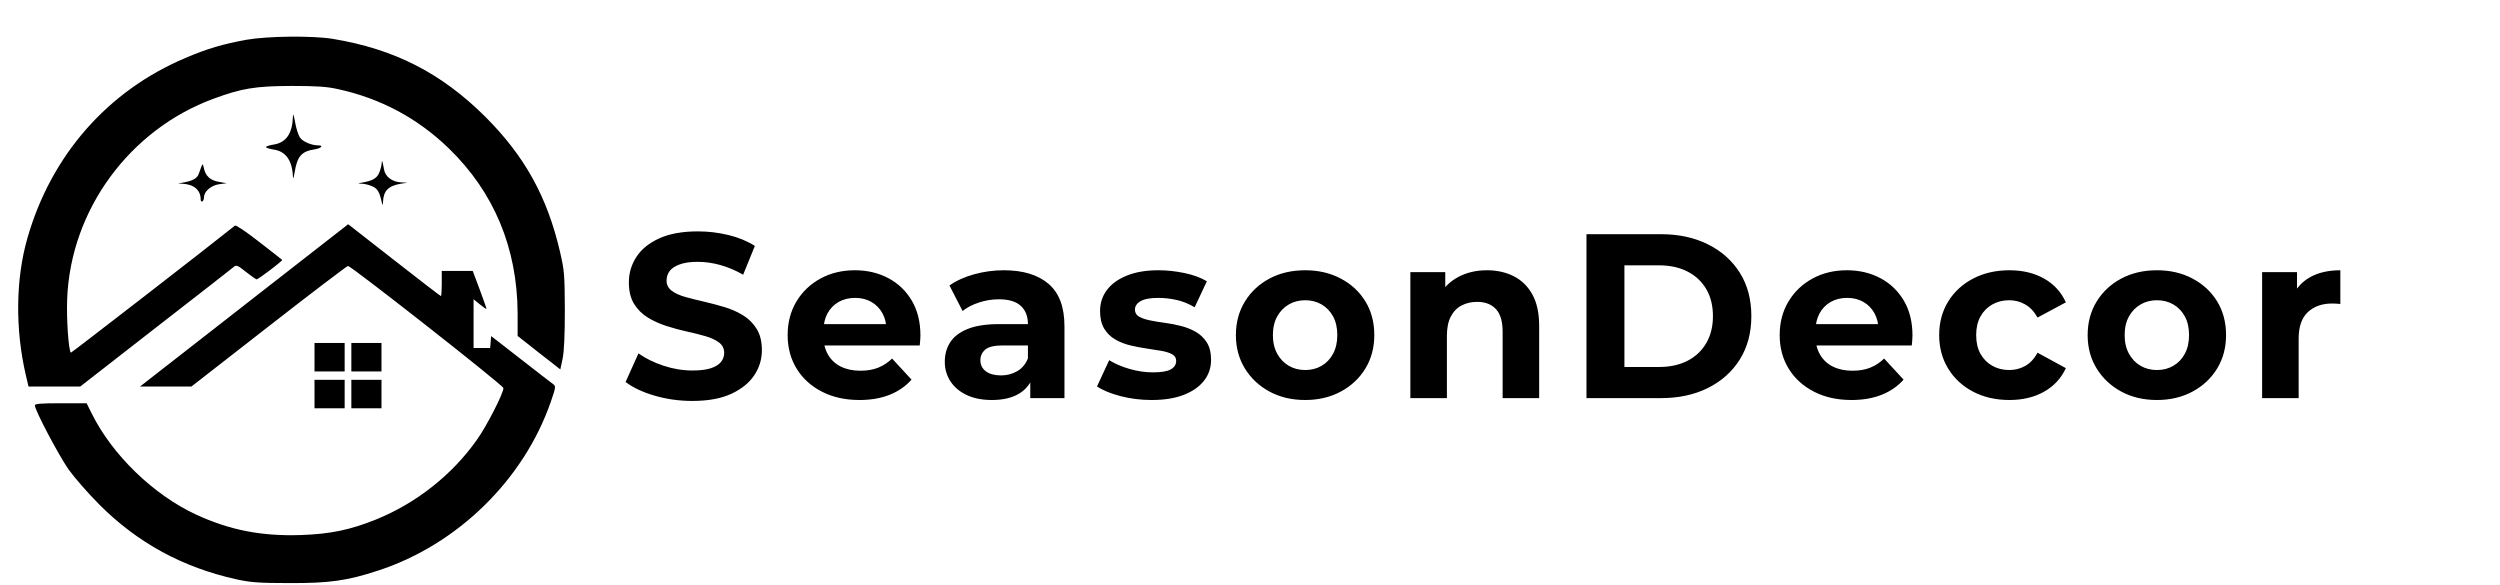 
<!-- Created by: Easy Logo, www.easylogo.dev, Transformed by: Easy Logo Editor -->
<svg version="1.0" xmlns="http://www.w3.org/2000/svg" width="427px" height="100px"
      viewBox="0 0 2135 500" preserveAspectRatio="xMidYMid meet">
      <g id="easylogo_bgCarrier" stroke-width="0" />
      <g id="easylogo_tracerCarrier" stroke-linecap="round" stroke-linejoin="round"
            transform="translate(-107.5,-107.5), scale(1.43)" stroke="#CCCCCC" stroke-width="1" />
      <g id="easylogo_iconAttributionCarrier" transform="matrix(1, 0, 0, 1, 0, 0)">

            <g id="easylogo_iconCarrier" transform="translate(-107.5,-107.5), scale(1.43)"
                  stroke="#1c1c1c" stroke-width="0.025">
                  <g transform="translate(0,500) scale(0.1,-0.1)"
                        fill="#000000" stroke="none">
                        <path
                              d="M2225 4011 c-143 -26 -235 -53 -366 -109 -464 -196 -801 -580 -943 -1074 -71 -245 -74 -546 -10 -820 l16 -68 155 0 154 0 452 352 c249 193 459 357 467 364 13 11 24 6 70 -31 30 -24 59 -44 64 -45 11 0 158 112 153 116 -2 2 -64 51 -138 108 -79 62 -138 101 -144 97 -181 -145 -978 -761 -980 -759 -14 14 -27 204 -22 323 21 530 373 1010 875 1194 168 62 249 75 462 76 154 0 213 -4 280 -19 254 -55 476 -174 661 -353 271 -262 410 -596 412 -985 l0 -136 127 -100 128 -100 14 66 c9 45 13 141 13 292 -1 210 -3 233 -29 345 -76 328 -211 571 -445 805 -263 262 -543 405 -911 466 -121 20 -389 17 -515 -5z" />
                        <path
                              d="M2501 3550 c-3 -99 -41 -154 -115 -165 -25 -4 -46 -11 -46 -15 0 -4 21 -11 46 -15 72 -10 111 -65 115 -160 1 -20 4 -12 10 23 16 97 41 126 118 138 40 6 58 24 24 24 -42 0 -94 23 -110 47 -10 15 -23 56 -29 92 -9 48 -12 56 -13 31z" />
                        <path
                              d="M3031 3272 c-1 -12 -7 -38 -15 -56 -14 -33 -40 -48 -106 -59 -24 -4 -24 -4 3 -6 15 0 43 -7 61 -15 33 -14 44 -33 59 -101 4 -15 5 -13 6 7 3 67 31 96 106 109 l40 6 -35 2 c-55 2 -98 33 -105 78 -9 51 -13 62 -14 35z" />
                        <path
                              d="M1955 3255 c-4 -11 -11 -32 -17 -47 -10 -26 -38 -41 -98 -51 l-25 -4 26 -2 c68 -3 109 -38 109 -92 0 -11 5 -17 10 -14 6 3 10 15 10 25 0 35 42 71 90 78 l45 6 -45 8 c-52 9 -79 33 -90 79 -6 29 -8 31 -15 14z" />
                        <path
                              d="M2210 2425 l-622 -485 154 0 153 0 462 360 c254 198 467 360 473 360 19 0 925 -711 928 -729 4 -24 -98 -225 -158 -309 -148 -210 -363 -379 -602 -476 -157 -63 -274 -87 -448 -93 -235 -8 -425 29 -627 122 -253 117 -500 355 -623 603 l-31 62 -154 0 c-122 0 -155 -3 -155 -13 0 -29 142 -297 201 -382 35 -49 118 -144 184 -210 227 -228 498 -376 821 -447 84 -18 132 -22 314 -22 239 -1 345 14 531 75 473 155 868 541 1030 1007 31 90 31 94 13 107 -10 7 -98 75 -194 150 l-175 136 -3 -35 -3 -36 -50 0 -49 0 0 146 0 145 37 -30 c20 -17 38 -29 40 -28 1 2 -17 53 -40 115 l-42 112 -92 0 -93 0 0 -75 c0 -41 -2 -75 -5 -75 -3 0 -129 97 -280 215 l-274 214 -621 -484z" />
                        <path d="M2630 2115 l0 -85 90 0 90 0 0 85 0 85 -90 0 -90 0 0 -85z" />
                        <path d="M2850 2115 l0 -85 90 0 90 0 0 85 0 85 -90 0 -90 0 0 -85z" />
                        <path d="M2630 1895 l0 -85 90 0 90 0 0 85 0 85 -90 0 -90 0 0 -85z" />
                        <path d="M2850 1895 l0 -85 90 0 90 0 0 85 0 85 -90 0 -90 0 0 -85z" />
                  </g>
            </g>

      </g>

      <g id="easylogo_text" transform="translate(-21.35, -60)">
            <g id="easylogo_textInput" fill="#000000" transform="translate(550 400)">

                  <path
                        d="M62.6 2.4Q45.8 2.4 30.4 -2.1Q15 -6.6 5.6 -13.8L16.6 -38.2Q25.6 -31.8 37.9 -27.7Q50.2 -23.6 62.8 -23.6Q72.4 -23.6 78.3 -25.5Q84.2 -27.4 87 -30.8Q89.8 -34.2 89.8 -38.6Q89.8 -44.2 85.4 -47.5Q81 -50.8 73.8 -52.9Q66.6 -55 57.9 -56.9Q49.2 -58.8 40.5 -61.6Q31.8 -64.4 24.6 -68.8Q17.4 -73.2 12.9 -80.4Q8.4 -87.6 8.4 -98.8Q8.4 -110.8 14.9 -120.7Q21.4 -130.6 34.5 -136.5Q47.6 -142.4 67.4 -142.4Q80.6 -142.4 93.4 -139.3Q106.2 -136.2 116 -130L106 -105.4Q96.2 -111 86.4 -113.7Q76.6 -116.4 67.2 -116.4Q57.8 -116.4 51.8 -114.2Q45.8 -112 43.2 -108.5Q40.6 -105 40.6 -100.4Q40.6 -95 45 -91.7Q49.4 -88.4 56.6 -86.4Q63.8 -84.4 72.5 -82.4Q81.2 -80.4 89.9 -77.8Q98.6 -75.2 105.8 -70.8Q113 -66.4 117.5 -59.2Q122 -52 122 -41Q122 -29.2 115.4 -19.4Q108.8 -9.6 95.7 -3.6Q82.6 2.4 62.6 2.4ZM205.4 1.6Q187 1.6 173.1 -5.6Q159.2 -12.8 151.6 -25.3Q144 -37.8 144 -53.8Q144 -70 151.5 -82.5Q159 -95 172 -102.1Q185 -109.2 201.4 -109.2Q217.2 -109.2 229.9 -102.5Q242.6 -95.8 250 -83.3Q257.4 -70.8 257.4 -53.4Q257.4 -51.6 257.2 -49.3Q257 -47 256.8 -45L169.4 -45L169.4 -63.2L240.4 -63.2L228.4 -57.8Q228.4 -66.2 225 -72.4Q221.6 -78.6 215.6 -82.1Q209.6 -85.6 201.6 -85.6Q193.6 -85.6 187.5 -82.1Q181.4 -78.6 178 -72.3Q174.6 -66 174.6 -57.4L174.6 -52.6Q174.6 -43.8 178.5 -37.1Q182.4 -30.4 189.5 -26.9Q196.6 -23.4 206.2 -23.4Q214.8 -23.4 221.3 -26Q227.8 -28.6 233.2 -33.8L249.8 -15.8Q242.4 -7.4 231.2 -2.9Q220 1.6 205.4 1.6ZM351.2 0L351.2 -21L349.2 -25.6L349.2 -63.2Q349.2 -73.2 343.1 -78.8Q337 -84.4 324.4 -84.4Q315.8 -84.4 307.5 -81.7Q299.2 -79 293.4 -74.4L282.2 -96.2Q291 -102.4 303.4 -105.8Q315.8 -109.2 328.6 -109.2Q353.2 -109.2 366.8 -97.6Q380.4 -86 380.4 -61.4L380.4 0ZM318.4 1.6Q305.8 1.6 296.8 -2.7Q287.8 -7 283 -14.4Q278.2 -21.8 278.2 -31Q278.2 -40.6 282.9 -47.8Q287.6 -55 297.8 -59.1Q308 -63.2 324.4 -63.2L353 -63.2L353 -45L327.8 -45Q316.8 -45 312.7 -41.4Q308.6 -37.8 308.6 -32.4Q308.6 -26.4 313.3 -22.9Q318 -19.4 326.2 -19.4Q334 -19.4 340.2 -23.1Q346.4 -26.8 349.2 -34L354 -19.6Q350.6 -9.2 341.6 -3.8Q332.6 1.6 318.4 1.6ZM454.8 1.6Q441 1.6 428.3 -1.7Q415.6 -5 408.2 -10L418.6 -32.4Q426 -27.8 436.1 -24.9Q446.2 -22 456 -22Q466.8 -22 471.3 -24.6Q475.8 -27.2 475.8 -31.8Q475.8 -35.6 472.3 -37.5Q468.8 -39.4 463 -40.4Q457.2 -41.4 450.3 -42.4Q443.4 -43.4 436.4 -45.1Q429.4 -46.8 423.6 -50.2Q417.8 -53.6 414.3 -59.4Q410.8 -65.2 410.8 -74.4Q410.8 -84.6 416.7 -92.4Q422.6 -100.2 433.8 -104.7Q445 -109.2 460.6 -109.2Q471.6 -109.2 483 -106.8Q494.4 -104.4 502 -99.8L491.6 -77.6Q483.8 -82.2 475.9 -83.9Q468 -85.6 460.6 -85.6Q450.2 -85.6 445.4 -82.8Q440.6 -80 440.6 -75.6Q440.6 -71.6 444.1 -69.6Q447.6 -67.6 453.4 -66.4Q459.2 -65.2 466.1 -64.3Q473 -63.4 480 -61.6Q487 -59.8 492.7 -56.5Q498.4 -53.2 502 -47.5Q505.6 -41.8 505.6 -32.6Q505.6 -22.6 499.6 -14.9Q493.6 -7.2 482.3 -2.8Q471 1.6 454.8 1.6ZM586 1.6Q568.8 1.6 555.5 -5.6Q542.2 -12.8 534.5 -25.3Q526.8 -37.8 526.8 -53.8Q526.8 -70 534.5 -82.5Q542.2 -95 555.5 -102.1Q568.8 -109.2 586 -109.2Q603 -109.2 616.4 -102.1Q629.8 -95 637.4 -82.6Q645 -70.2 645 -53.8Q645 -37.8 637.4 -25.3Q629.8 -12.8 616.4 -5.6Q603 1.6 586 1.6ZM586 -24Q593.8 -24 600 -27.6Q606.2 -31.2 609.8 -37.9Q613.4 -44.6 613.4 -53.8Q613.4 -63.2 609.8 -69.8Q606.2 -76.4 600 -80Q593.8 -83.6 586 -83.6Q578.2 -83.6 572 -80Q565.8 -76.4 562.1 -69.8Q558.4 -63.2 558.4 -53.8Q558.4 -44.6 562.1 -37.9Q565.8 -31.2 572 -27.6Q578.2 -24 586 -24ZM675.8 0L675.8 -107.6L705.6 -107.6L705.6 -77.8L700 -86.8Q705.8 -97.6 716.6 -103.4Q727.4 -109.2 741.2 -109.2Q754 -109.2 764.1 -104.1Q774.2 -99 780 -88.5Q785.8 -78 785.8 -61.6L785.8 0L754.6 0L754.6 -56.8Q754.6 -69.8 748.9 -76Q743.2 -82.2 732.8 -82.2Q725.4 -82.2 719.5 -79.1Q713.6 -76 710.3 -69.6Q707 -63.2 707 -53.2L707 0ZM826.2 0L826.2 -140L889.8 -140Q912.6 -140 930 -131.3Q947.4 -122.6 957.2 -107Q967 -91.4 967 -70Q967 -48.8 957.2 -33.1Q947.4 -17.4 930 -8.7Q912.6 0 889.8 0ZM858.6 -26.6L888.2 -26.6Q902.2 -26.6 912.5 -31.9Q922.8 -37.2 928.5 -47Q934.2 -56.8 934.2 -70Q934.2 -83.4 928.5 -93.1Q922.8 -102.8 912.5 -108.1Q902.2 -113.4 888.2 -113.4L858.6 -113.4ZM1052.6 1.6Q1034.2 1.6 1020.3 -5.6Q1006.4 -12.8 998.8 -25.3Q991.2 -37.8 991.2 -53.8Q991.2 -70 998.7 -82.5Q1006.2 -95 1019.2 -102.1Q1032.2 -109.2 1048.6 -109.2Q1064.4 -109.2 1077.1 -102.5Q1089.8 -95.8 1097.2 -83.3Q1104.6 -70.8 1104.6 -53.4Q1104.6 -51.6 1104.4 -49.3Q1104.2 -47 1104 -45L1016.6 -45L1016.6 -63.2L1087.6 -63.2L1075.6 -57.8Q1075.6 -66.2 1072.2 -72.4Q1068.8 -78.6 1062.8 -82.1Q1056.8 -85.6 1048.8 -85.6Q1040.8 -85.6 1034.7 -82.1Q1028.6 -78.6 1025.2 -72.3Q1021.8 -66 1021.8 -57.4L1021.8 -52.6Q1021.8 -43.8 1025.7 -37.1Q1029.6 -30.4 1036.7 -26.9Q1043.8 -23.4 1053.4 -23.4Q1062 -23.4 1068.5 -26Q1075 -28.6 1080.4 -33.8L1097 -15.8Q1089.6 -7.4 1078.4 -2.9Q1067.2 1.6 1052.6 1.6ZM1187.4 1.6Q1170 1.6 1156.4 -5.5Q1142.8 -12.6 1135.1 -25.2Q1127.4 -37.8 1127.4 -53.8Q1127.4 -70 1135.1 -82.5Q1142.8 -95 1156.4 -102.1Q1170 -109.2 1187.4 -109.2Q1204.4 -109.2 1217 -102.1Q1229.6 -95 1235.6 -81.8L1211.4 -68.8Q1207.2 -76.4 1200.9 -80Q1194.6 -83.6 1187.2 -83.6Q1179.2 -83.6 1172.8 -80Q1166.4 -76.4 1162.7 -69.8Q1159 -63.2 1159 -53.8Q1159 -44.4 1162.7 -37.8Q1166.4 -31.2 1172.8 -27.6Q1179.2 -24 1187.2 -24Q1194.6 -24 1200.9 -27.5Q1207.2 -31 1211.4 -38.8L1235.6 -25.6Q1229.6 -12.6 1217 -5.5Q1204.4 1.6 1187.4 1.6ZM1313.4 1.6Q1296.2 1.6 1282.9 -5.6Q1269.6 -12.8 1261.9 -25.3Q1254.2 -37.8 1254.2 -53.8Q1254.2 -70 1261.9 -82.5Q1269.6 -95 1282.9 -102.1Q1296.2 -109.2 1313.4 -109.2Q1330.4 -109.2 1343.8 -102.1Q1357.2 -95 1364.8 -82.6Q1372.4 -70.2 1372.4 -53.8Q1372.4 -37.8 1364.8 -25.3Q1357.2 -12.8 1343.8 -5.6Q1330.4 1.6 1313.4 1.6ZM1313.4 -24Q1321.2 -24 1327.4 -27.6Q1333.6 -31.2 1337.2 -37.9Q1340.8 -44.6 1340.8 -53.8Q1340.8 -63.2 1337.2 -69.8Q1333.6 -76.4 1327.4 -80Q1321.2 -83.6 1313.4 -83.6Q1305.6 -83.6 1299.4 -80Q1293.2 -76.4 1289.5 -69.8Q1285.8 -63.2 1285.8 -53.8Q1285.8 -44.6 1289.5 -37.9Q1293.2 -31.2 1299.4 -27.6Q1305.6 -24 1313.4 -24ZM1403.2 0L1403.2 -107.6L1433 -107.6L1433 -77.2L1428.8 -86Q1433.6 -97.4 1444.2 -103.3Q1454.8 -109.2 1470 -109.2L1470 -80.4Q1468 -80.6 1466.4 -80.7Q1464.8 -80.8 1463 -80.8Q1450.2 -80.8 1442.3 -73.5Q1434.4 -66.2 1434.4 -50.8L1434.4 0Z" />

            </g>
      </g>
</svg>
